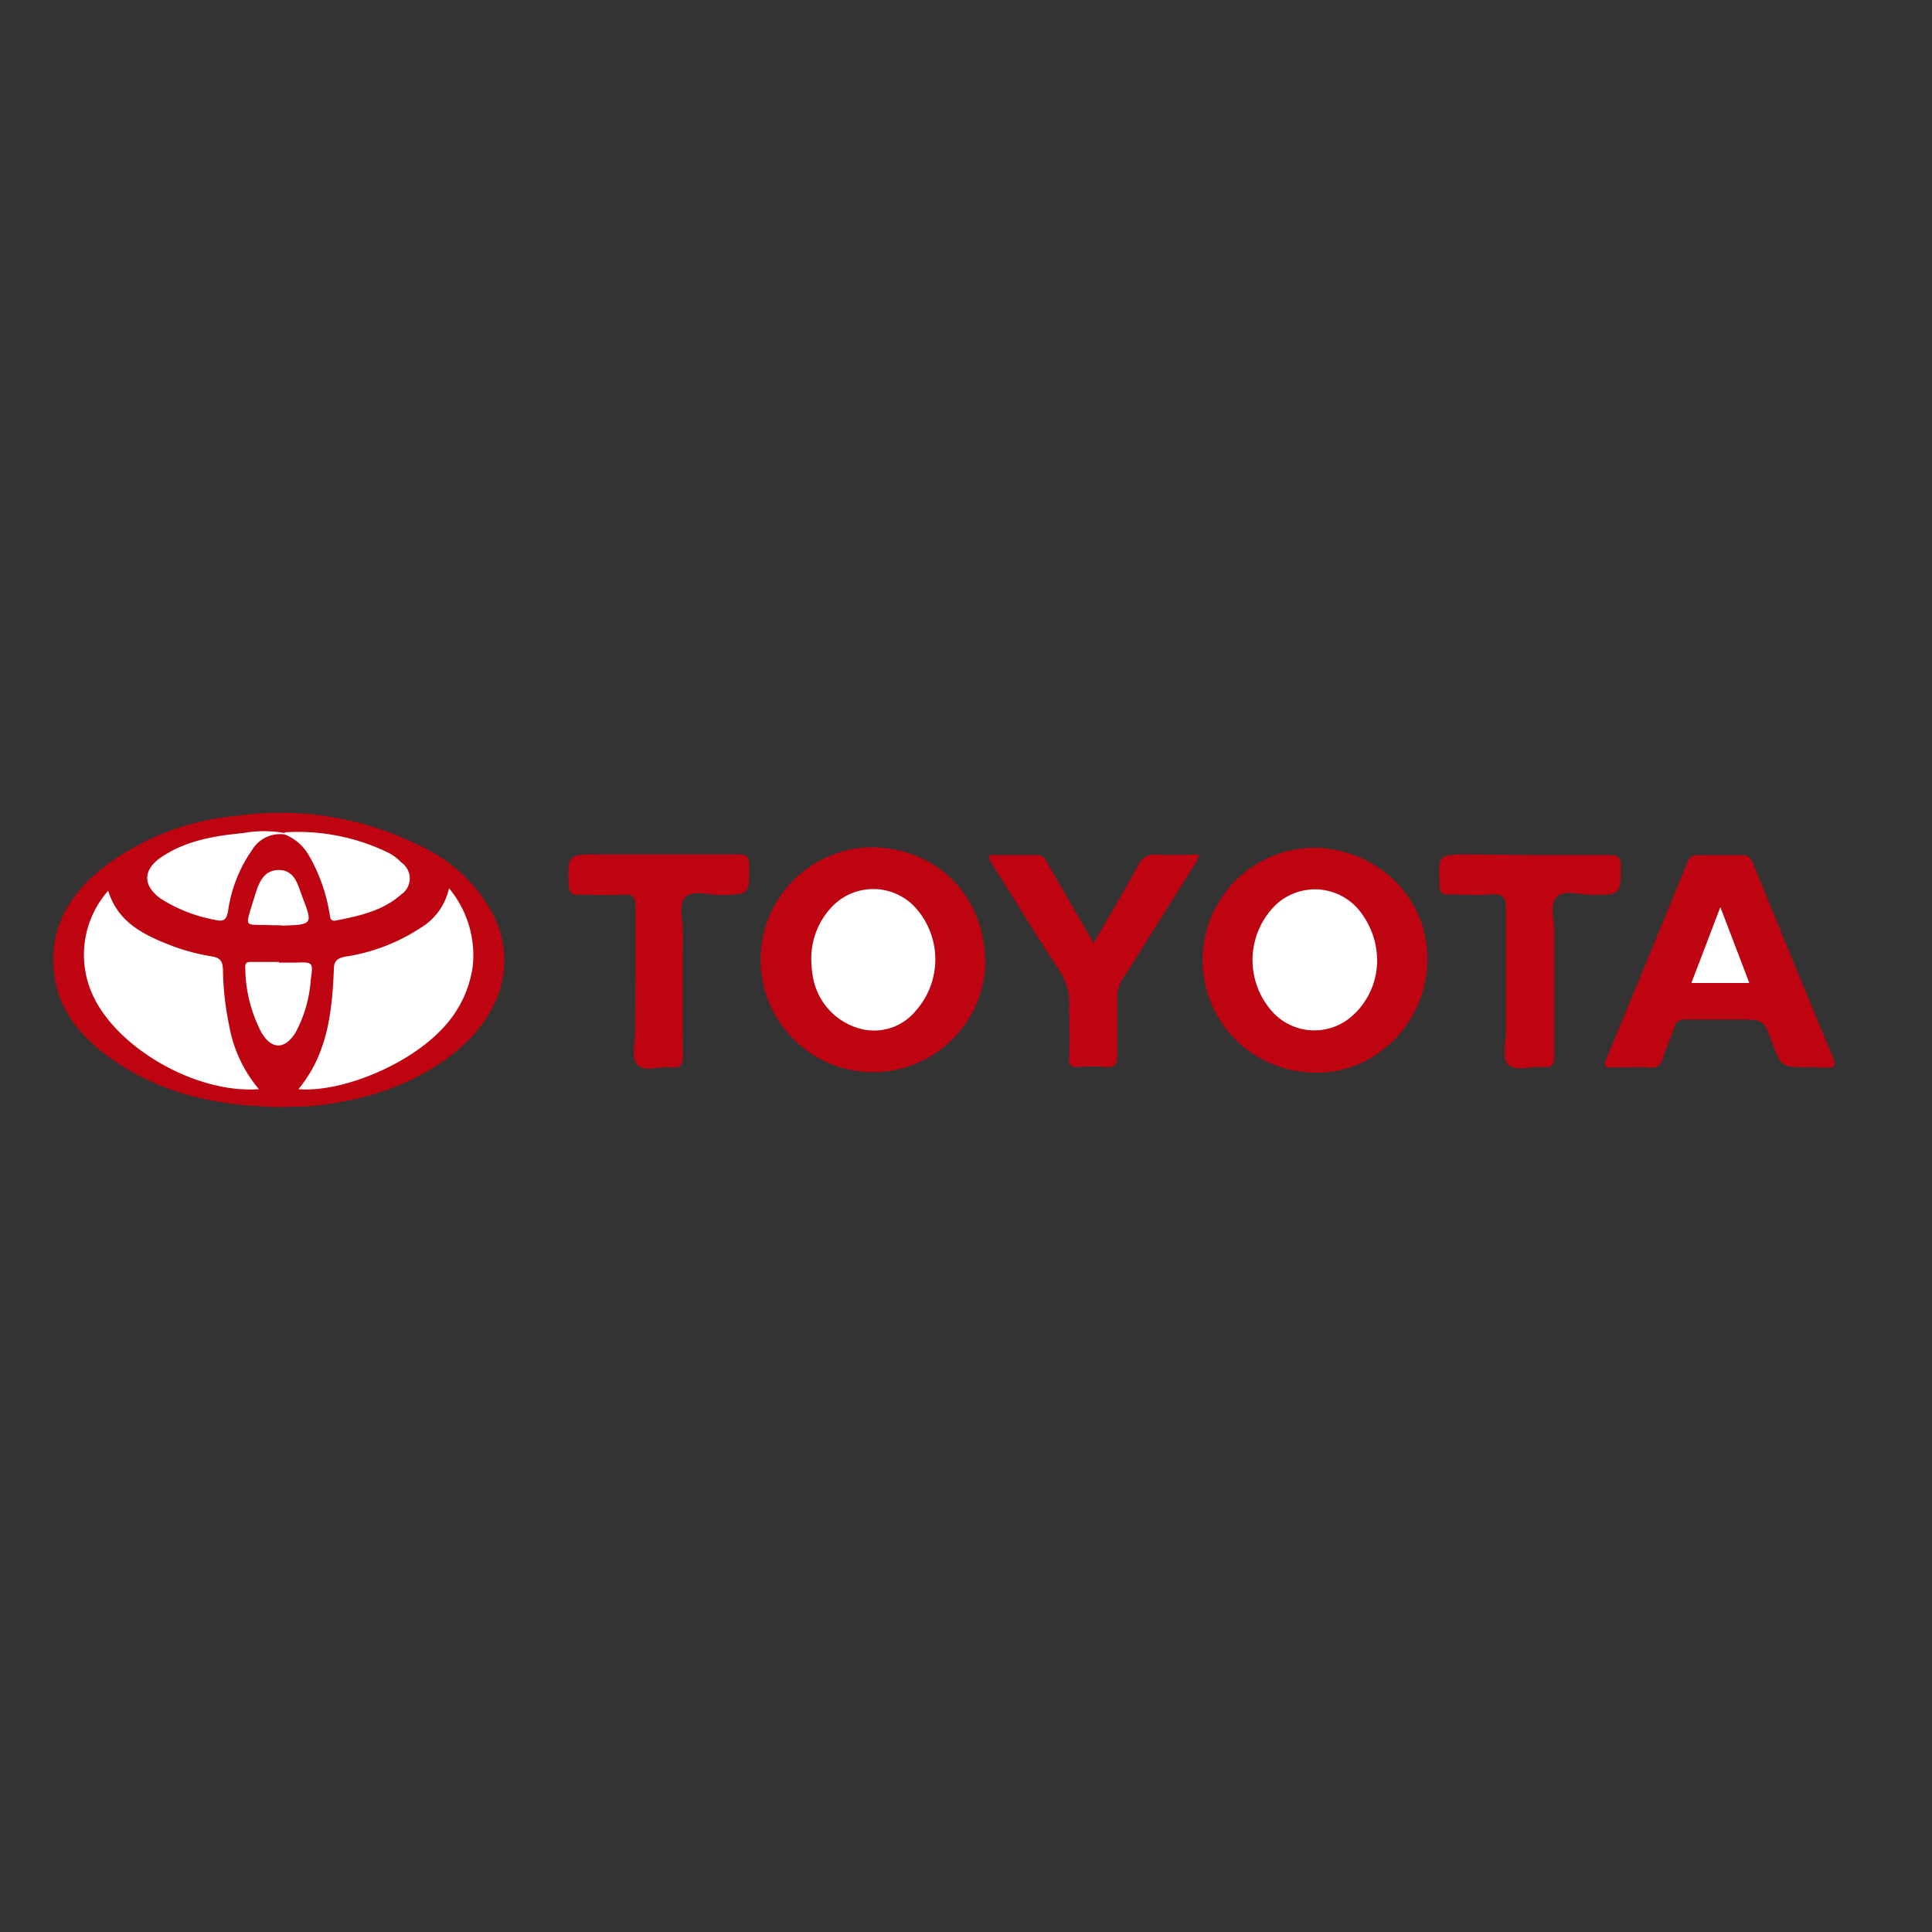 <svg id="Layer_1" data-name="Layer 1" xmlns="http://www.w3.org/2000/svg" viewBox="0 0 200 200"><rect x="0" y="0" width="200" height="200" fill="#333333" stroke="none"/><defs><style>.cls-1{fill:#be0411;}.cls-2{fill:#fff;}</style></defs><title>brands</title><path class="cls-1" d="M29.07,114.61c-6.44-.1-12.36-1.34-17.54-5-3.33-2.36-5.79-5.37-6-9.64-.25-4.59,2.14-7.89,5.62-10.52a26.69,26.69,0,0,1,13.42-5,32.27,32.27,0,0,1,19.14,3.22,16.09,16.09,0,0,1,7.44,7.21c2.3,4.82.78,10.13-4,14-4.37,3.54-9.52,5.08-15,5.64C31.05,114.55,30,114.57,29.07,114.61Z"/><path class="cls-1" d="M90.57,87.71c6.89.26,11.69,5.54,11.41,12.56A11.64,11.64,0,1,1,90.57,87.71Z"/><path class="cls-1" d="M136.66,87.77c6.71.51,11.53,5.89,11.07,12.34s-6,11.35-12.14,10.9a11.63,11.63,0,1,1,1.07-23.24Z"/><path class="cls-1" d="M187.21,110.48c-2.8,0-2.8,0-3.78-2.61-.88-2.33-.88-2.33-3.43-2.33-1.82,0-3.65,0-5.48,0a1.08,1.08,0,0,0-1.2.83c-.38,1.07-.82,2.12-1.18,3.2-.21.64-.51,1-1.26.94-1.32-.06-2.64,0-4,0-.66,0-.92-.1-.61-.85q4.24-10.23,8.44-20.46a.94.94,0,0,1,1-.67c1.55,0,3.11,0,4.66,0,.63,0,.87.29,1.08.8,2.76,6.74,5.52,13.48,8.33,20.2.38.92,0,1-.71,1S187.85,110.48,187.21,110.48Z"/><path class="cls-1" d="M102.39,88.51c1.68,0,3.36,0,5,0,.73,0,.86.58,1.12,1,1.54,2.64,3.06,5.28,4.7,8.12,1.62-2.8,3.16-5.4,4.62-8.05a1.82,1.82,0,0,1,1.93-1.11c1.4.08,2.82,0,4.33,0a2.78,2.78,0,0,1-.64,1.37c-2.4,3.83-4.79,7.66-7.22,11.47a3.56,3.56,0,0,0-.57,2.05c0,2,0,3.93,0,5.9,0,1-.31,1.27-1.24,1.19a17.9,17.9,0,0,0-2.74,0c-.9.08-1.07-.29-1-1.1.06-1.73,0-3.48,0-5.21a6.08,6.08,0,0,0-1.11-3.82c-2.3-3.51-4.5-7.09-6.73-10.65A1.88,1.88,0,0,1,102.39,88.51Z"/><path class="cls-1" d="M158.5,88.51c2.69,0,5.39,0,8.08,0,.83,0,1.2.14,1.2,1.12,0,3,0,3-3,3-1.26,0-2.94-.56-3.66.25s-.22,2.34-.22,3.57c0,4.29,0,8.58,0,12.87,0,.9-.23,1.25-1.14,1.14-1.25-.13-2.89.54-3.67-.29-.6-.64-.19-2.25-.2-3.44,0-4.2,0-8.4,0-12.6,0-1.16-.21-1.64-1.48-1.54-1.5.12-3,0-4.52,0-.65,0-.83-.2-.86-.85-.16-3.29-.18-3.29,3.08-3.29Z"/><path class="cls-1" d="M65.77,101.53c0-2.56,0-5.12,0-7.67,0-.93-.19-1.3-1.19-1.24-1.55.08-3.1,0-4.66,0-.71,0-1-.13-1.06-1-.08-3.17-.11-3.17,3.09-3.17,4.8,0,9.59,0,14.39,0,.94,0,1.24.23,1.23,1.2,0,3,0,2.93-2.9,3-1.27,0-2.94-.54-3.71.21s-.25,2.51-.26,3.82q-.06,6.3,0,12.61c0,1-.28,1.29-1.23,1.2-1.17-.11-2.7.47-3.45-.22s-.23-2.33-.27-3.53C65.73,105,65.77,103.27,65.77,101.53Z"/><path class="cls-2" d="M26.8,112.75c-6.41.48-14.58-4.15-17.16-9.66A10,10,0,0,1,11.2,92.21c1,3.3,3.75,4.61,6.62,5.71A21.32,21.32,0,0,0,21.89,99c.94.15,1.16.52,1.19,1.4a30.42,30.42,0,0,0,.63,5.7A14,14,0,0,0,26.8,112.75Z"/><path class="cls-2" d="M30.89,112.75c3-3.6,3.48-7.93,3.67-12.32,0-.9.28-1.23,1.19-1.4a19.43,19.43,0,0,0,7.73-2.94,6.34,6.34,0,0,0,3-4.14,10.83,10.83,0,0,1,2.45,8.15,11.63,11.63,0,0,1-3.15,6.4C42.36,110.18,35.43,113.12,30.89,112.75Z"/><path class="cls-2" d="M29.5,86.39A3.37,3.37,0,0,0,26.09,88a14.52,14.52,0,0,0-2.48,6.31c-.15.87-.44,1.14-1.31.92A15.57,15.57,0,0,1,16.6,93c-1.81-1.33-1.82-2.9,0-4.2,2.56-1.77,5.55-2.27,8.56-2.56a12.06,12.06,0,0,1,4.32,0q.15.07.09.15S29.54,86.39,29.5,86.39Z"/><path class="cls-2" d="M29.5,86.39a1.85,1.85,0,0,0,0-.23,21.45,21.45,0,0,1,10.72,2.12,5,5,0,0,1,1.32,1,2,2,0,0,1,0,3.31c-1.92,1.7-4.33,2.23-6.76,2.7-.67.13-.59-.39-.67-.76A17.66,17.66,0,0,0,32,88.6,5,5,0,0,0,29.5,86.39Z"/><path class="cls-2" d="M28.87,99.65c.55,0,1.09,0,1.64,0,1.9-.07,1.92-.07,1.66,1.77a13.43,13.43,0,0,1-1.57,5.46c-1.1,1.78-2.47,1.81-3.54,0a14.78,14.78,0,0,1-1.67-6.68c-.05-.61.26-.64.75-.62.91,0,1.82,0,2.73,0Z"/><path class="cls-2" d="M28.58,95.78l-.39,0c-3-.16-2.9.53-1.87-2.86.38-1.26.84-2.85,2.52-2.86s2,1.55,2.45,2.76c1.11,2.87,1.07,2.89-2,3C29.1,95.79,28.92,95.78,28.58,95.78Z"/><path class="cls-2" d="M84,99.76A7.77,7.77,0,0,1,86,94a5.91,5.91,0,0,1,8.94.16,8,8,0,0,1-.17,10.51,5.57,5.57,0,0,1-6,1.74A6.74,6.74,0,0,1,84.13,101,9,9,0,0,1,84,99.76Z"/><path class="cls-2" d="M142.56,99.47a7.68,7.68,0,0,1-2.78,5.87,5.87,5.87,0,0,1-7.95-.48,8,8,0,0,1-.13-10.81,5.92,5.92,0,0,1,9.36.67A8.18,8.18,0,0,1,142.56,99.47Z"/><path class="cls-2" d="M181.09,101.76h-6c1-2.59,1.94-5.09,3-7.86C179.15,96.66,180.1,99.17,181.09,101.76Z"/></svg>